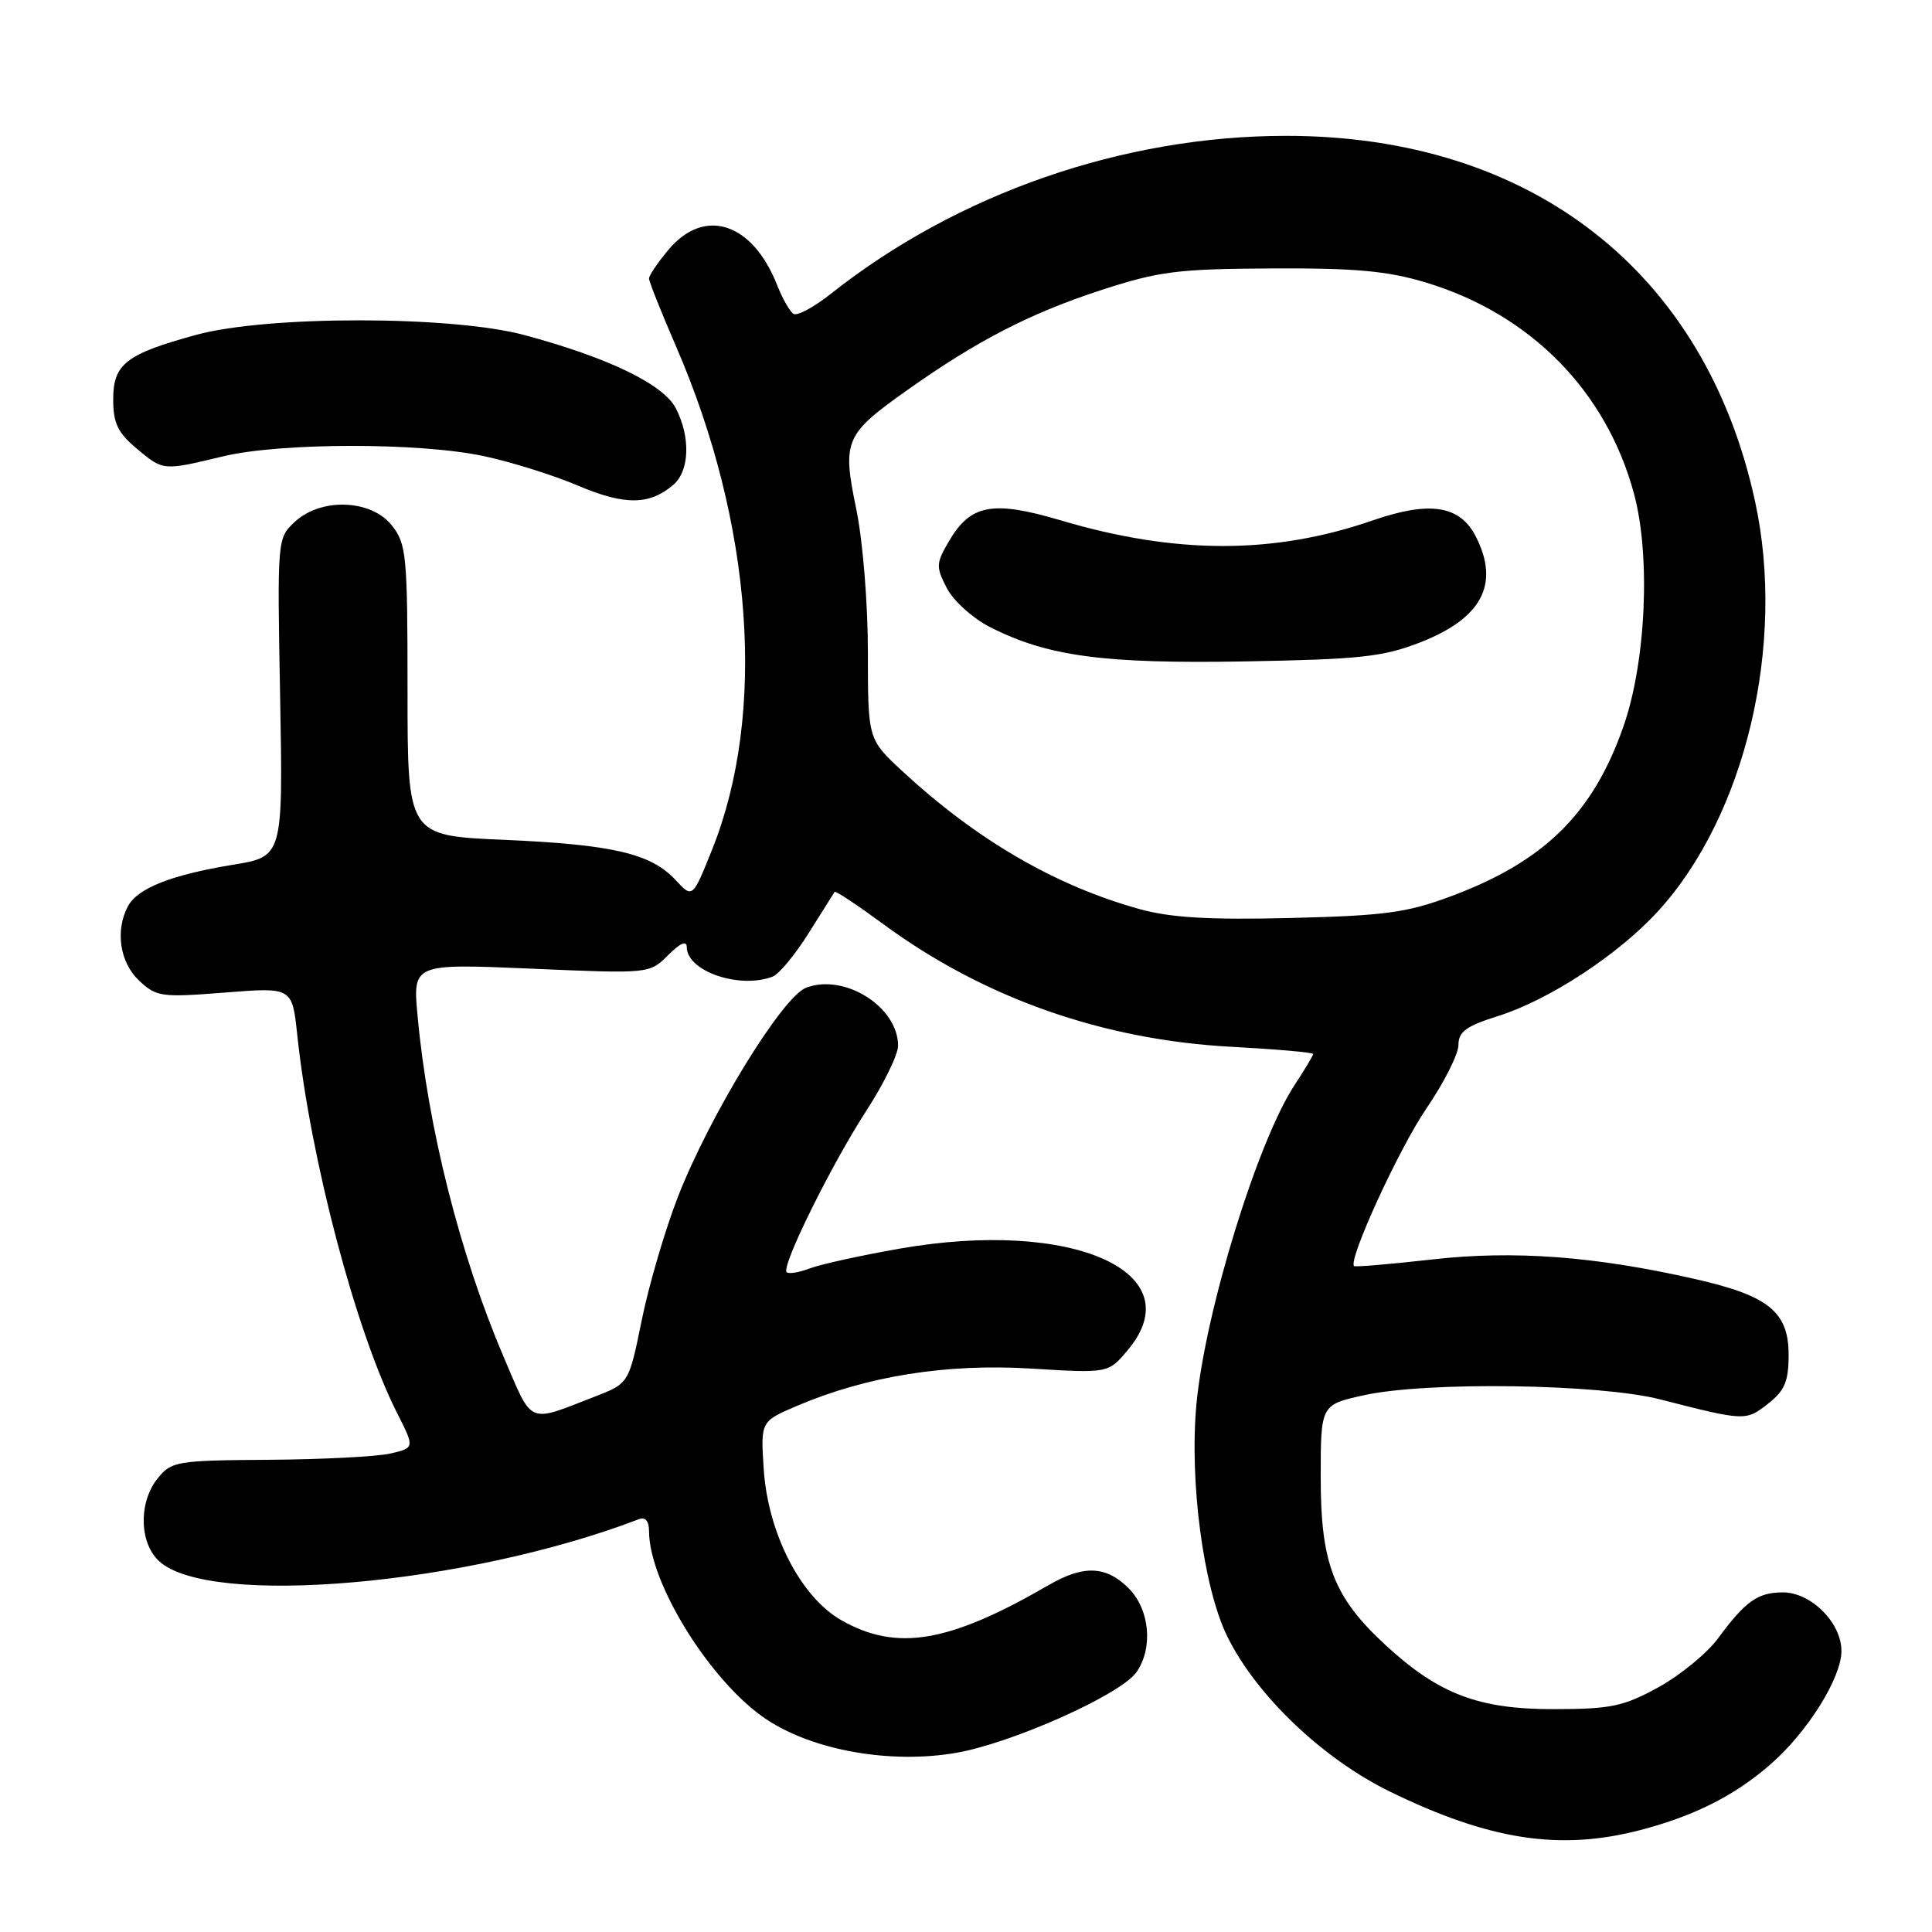<?xml version="1.0" encoding="UTF-8" standalone="no"?>
<!DOCTYPE svg PUBLIC "-//W3C//DTD SVG 1.1//EN" "http://www.w3.org/Graphics/SVG/1.1/DTD/svg11.dtd" >
<svg xmlns="http://www.w3.org/2000/svg" xmlns:xlink="http://www.w3.org/1999/xlink" version="1.1" viewBox="0 0 256 256">
 <g >
 <path fill="currentColor"
d=" M 217.32 242.50 C 224.51 240.63 229.89 237.91 234.65 233.74 C 239.54 229.46 244.00 222.31 244.00 218.76 C 244.00 215.02 239.98 211.00 236.24 211.00 C 232.92 211.00 231.29 212.15 227.65 217.09 C 226.20 219.06 222.64 221.98 219.75 223.57 C 215.14 226.10 213.47 226.46 206.00 226.47 C 195.95 226.50 190.67 224.50 183.62 218.01 C 176.71 211.63 175.00 207.23 175.00 195.76 C 175.00 186.14 175.00 186.14 180.75 184.87 C 189.05 183.04 211.94 183.36 220.00 185.43 C 231.19 188.30 231.34 188.31 234.26 186.01 C 236.50 184.25 237.00 183.05 237.00 179.50 C 237.00 173.85 234.36 171.70 224.70 169.50 C 211.37 166.46 200.58 165.65 189.72 166.89 C 184.21 167.51 179.57 167.91 179.42 167.76 C 178.61 166.94 185.36 152.22 189.00 146.89 C 191.34 143.46 193.25 139.67 193.25 138.47 C 193.25 136.71 194.27 135.96 198.48 134.64 C 205.27 132.50 214.42 126.51 219.69 120.75 C 231.28 108.09 236.67 85.34 232.55 66.41 C 225.93 35.95 202.89 18.00 170.41 18.00 C 148.85 18.00 126.89 25.62 110.08 38.94 C 107.86 40.70 105.64 41.89 105.15 41.59 C 104.66 41.29 103.68 39.57 102.97 37.77 C 99.70 29.48 93.35 27.41 88.59 33.08 C 87.17 34.77 86.00 36.49 86.00 36.90 C 86.00 37.31 87.61 41.36 89.58 45.90 C 99.77 69.42 101.58 94.55 94.37 112.54 C 91.77 119.04 91.77 119.04 89.51 116.60 C 86.25 113.09 81.18 111.91 66.75 111.28 C 54.00 110.73 54.00 110.73 54.00 91.50 C 54.00 73.56 53.86 72.09 51.93 69.63 C 49.19 66.16 42.54 65.91 39.05 69.16 C 36.74 71.32 36.73 71.41 37.12 92.41 C 37.50 113.50 37.50 113.50 30.84 114.59 C 22.70 115.93 18.24 117.69 16.96 120.07 C 15.24 123.29 15.87 127.53 18.43 129.94 C 20.73 132.09 21.37 132.18 29.79 131.52 C 38.72 130.81 38.72 130.81 39.39 137.15 C 41.15 153.67 47.15 176.41 52.59 187.18 C 54.96 191.85 54.96 191.85 51.73 192.60 C 49.95 193.01 42.72 193.38 35.66 193.43 C 23.42 193.51 22.72 193.63 20.91 195.87 C 18.36 199.02 18.43 204.39 21.06 206.84 C 27.69 213.02 61.90 210.03 84.68 201.29 C 85.51 200.97 86.00 201.56 86.00 202.88 C 86.00 209.79 94.23 222.98 101.58 227.84 C 107.78 231.95 117.98 233.75 126.65 232.27 C 134.05 231.00 148.50 224.55 150.58 221.58 C 152.83 218.37 152.35 213.26 149.55 210.45 C 146.56 207.47 143.59 207.35 138.98 210.02 C 125.76 217.68 118.85 218.86 111.52 214.71 C 106.09 211.64 101.73 203.14 101.19 194.57 C 100.79 188.34 100.79 188.34 105.64 186.27 C 114.91 182.33 125.41 180.66 136.60 181.34 C 146.85 181.97 146.85 181.97 149.42 178.91 C 158.12 168.58 142.10 161.44 119.22 165.45 C 114.12 166.34 108.77 167.52 107.33 168.06 C 105.90 168.61 104.50 168.84 104.23 168.57 C 103.49 167.82 110.16 154.31 114.85 147.09 C 117.13 143.57 119.00 139.73 119.00 138.57 C 119.00 133.41 111.91 128.94 106.81 130.88 C 103.66 132.08 94.04 147.78 89.82 158.61 C 88.13 162.95 85.98 170.28 85.04 174.90 C 83.33 183.30 83.33 183.30 78.91 185.02 C 69.79 188.57 70.64 188.93 66.73 179.78 C 60.96 166.28 56.70 149.42 55.34 134.70 C 54.68 127.68 54.68 127.68 70.37 128.35 C 86.06 129.03 86.06 129.03 88.53 126.56 C 90.13 124.96 91.00 124.58 91.00 125.49 C 91.00 128.69 97.98 131.09 102.37 129.41 C 103.22 129.09 105.36 126.50 107.14 123.66 C 108.92 120.82 110.48 118.36 110.59 118.18 C 110.71 118.00 113.61 119.93 117.04 122.45 C 130.34 132.24 146.15 137.81 163.25 138.71 C 169.16 139.03 174.00 139.45 174.00 139.66 C 174.00 139.87 172.89 141.72 171.54 143.77 C 166.64 151.21 159.70 173.75 158.54 186.00 C 157.58 196.20 159.44 210.34 162.60 216.79 C 166.42 224.61 175.23 233.02 184.14 237.38 C 197.33 243.83 206.69 245.27 217.32 242.50 Z  M 89.25 64.21 C 91.38 62.36 91.51 57.89 89.55 54.10 C 87.91 50.92 80.61 47.39 69.50 44.40 C 59.86 41.81 35.43 41.79 26.00 44.37 C 16.68 46.92 15.00 48.23 15.00 52.93 C 15.00 56.05 15.61 57.34 18.08 59.41 C 21.63 62.40 21.57 62.39 29.50 60.48 C 37.14 58.64 55.49 58.61 64.07 60.43 C 67.69 61.19 73.31 62.96 76.57 64.34 C 82.78 66.99 86.10 66.95 89.25 64.21 Z  M 151.00 120.46 C 139.84 117.36 129.48 111.34 119.62 102.23 C 115.00 97.96 115.00 97.96 115.00 86.44 C 115.00 79.96 114.33 71.65 113.46 67.46 C 111.58 58.36 111.92 57.57 120.26 51.66 C 129.54 45.09 136.53 41.49 146.00 38.41 C 153.57 35.95 156.04 35.63 168.50 35.57 C 179.58 35.51 183.83 35.90 188.89 37.42 C 202.76 41.59 212.83 51.79 216.51 65.41 C 218.74 73.65 218.11 87.71 215.11 96.27 C 211.08 107.80 204.64 114.14 192.29 118.75 C 186.42 120.94 183.53 121.33 171.00 121.64 C 160.17 121.90 155.11 121.60 151.00 120.46 Z  M 188.16 85.13 C 196.40 81.92 198.78 77.35 195.52 71.03 C 193.41 66.96 189.43 66.35 181.88 68.96 C 168.82 73.48 155.79 73.48 140.52 68.94 C 131.54 66.28 128.59 66.83 125.75 71.70 C 124.02 74.65 124.00 75.10 125.46 77.93 C 126.33 79.61 128.89 81.92 131.16 83.08 C 138.78 86.97 146.23 87.97 165.00 87.64 C 180.20 87.37 183.24 87.04 188.16 85.13 Z "/>
</g>
</svg>